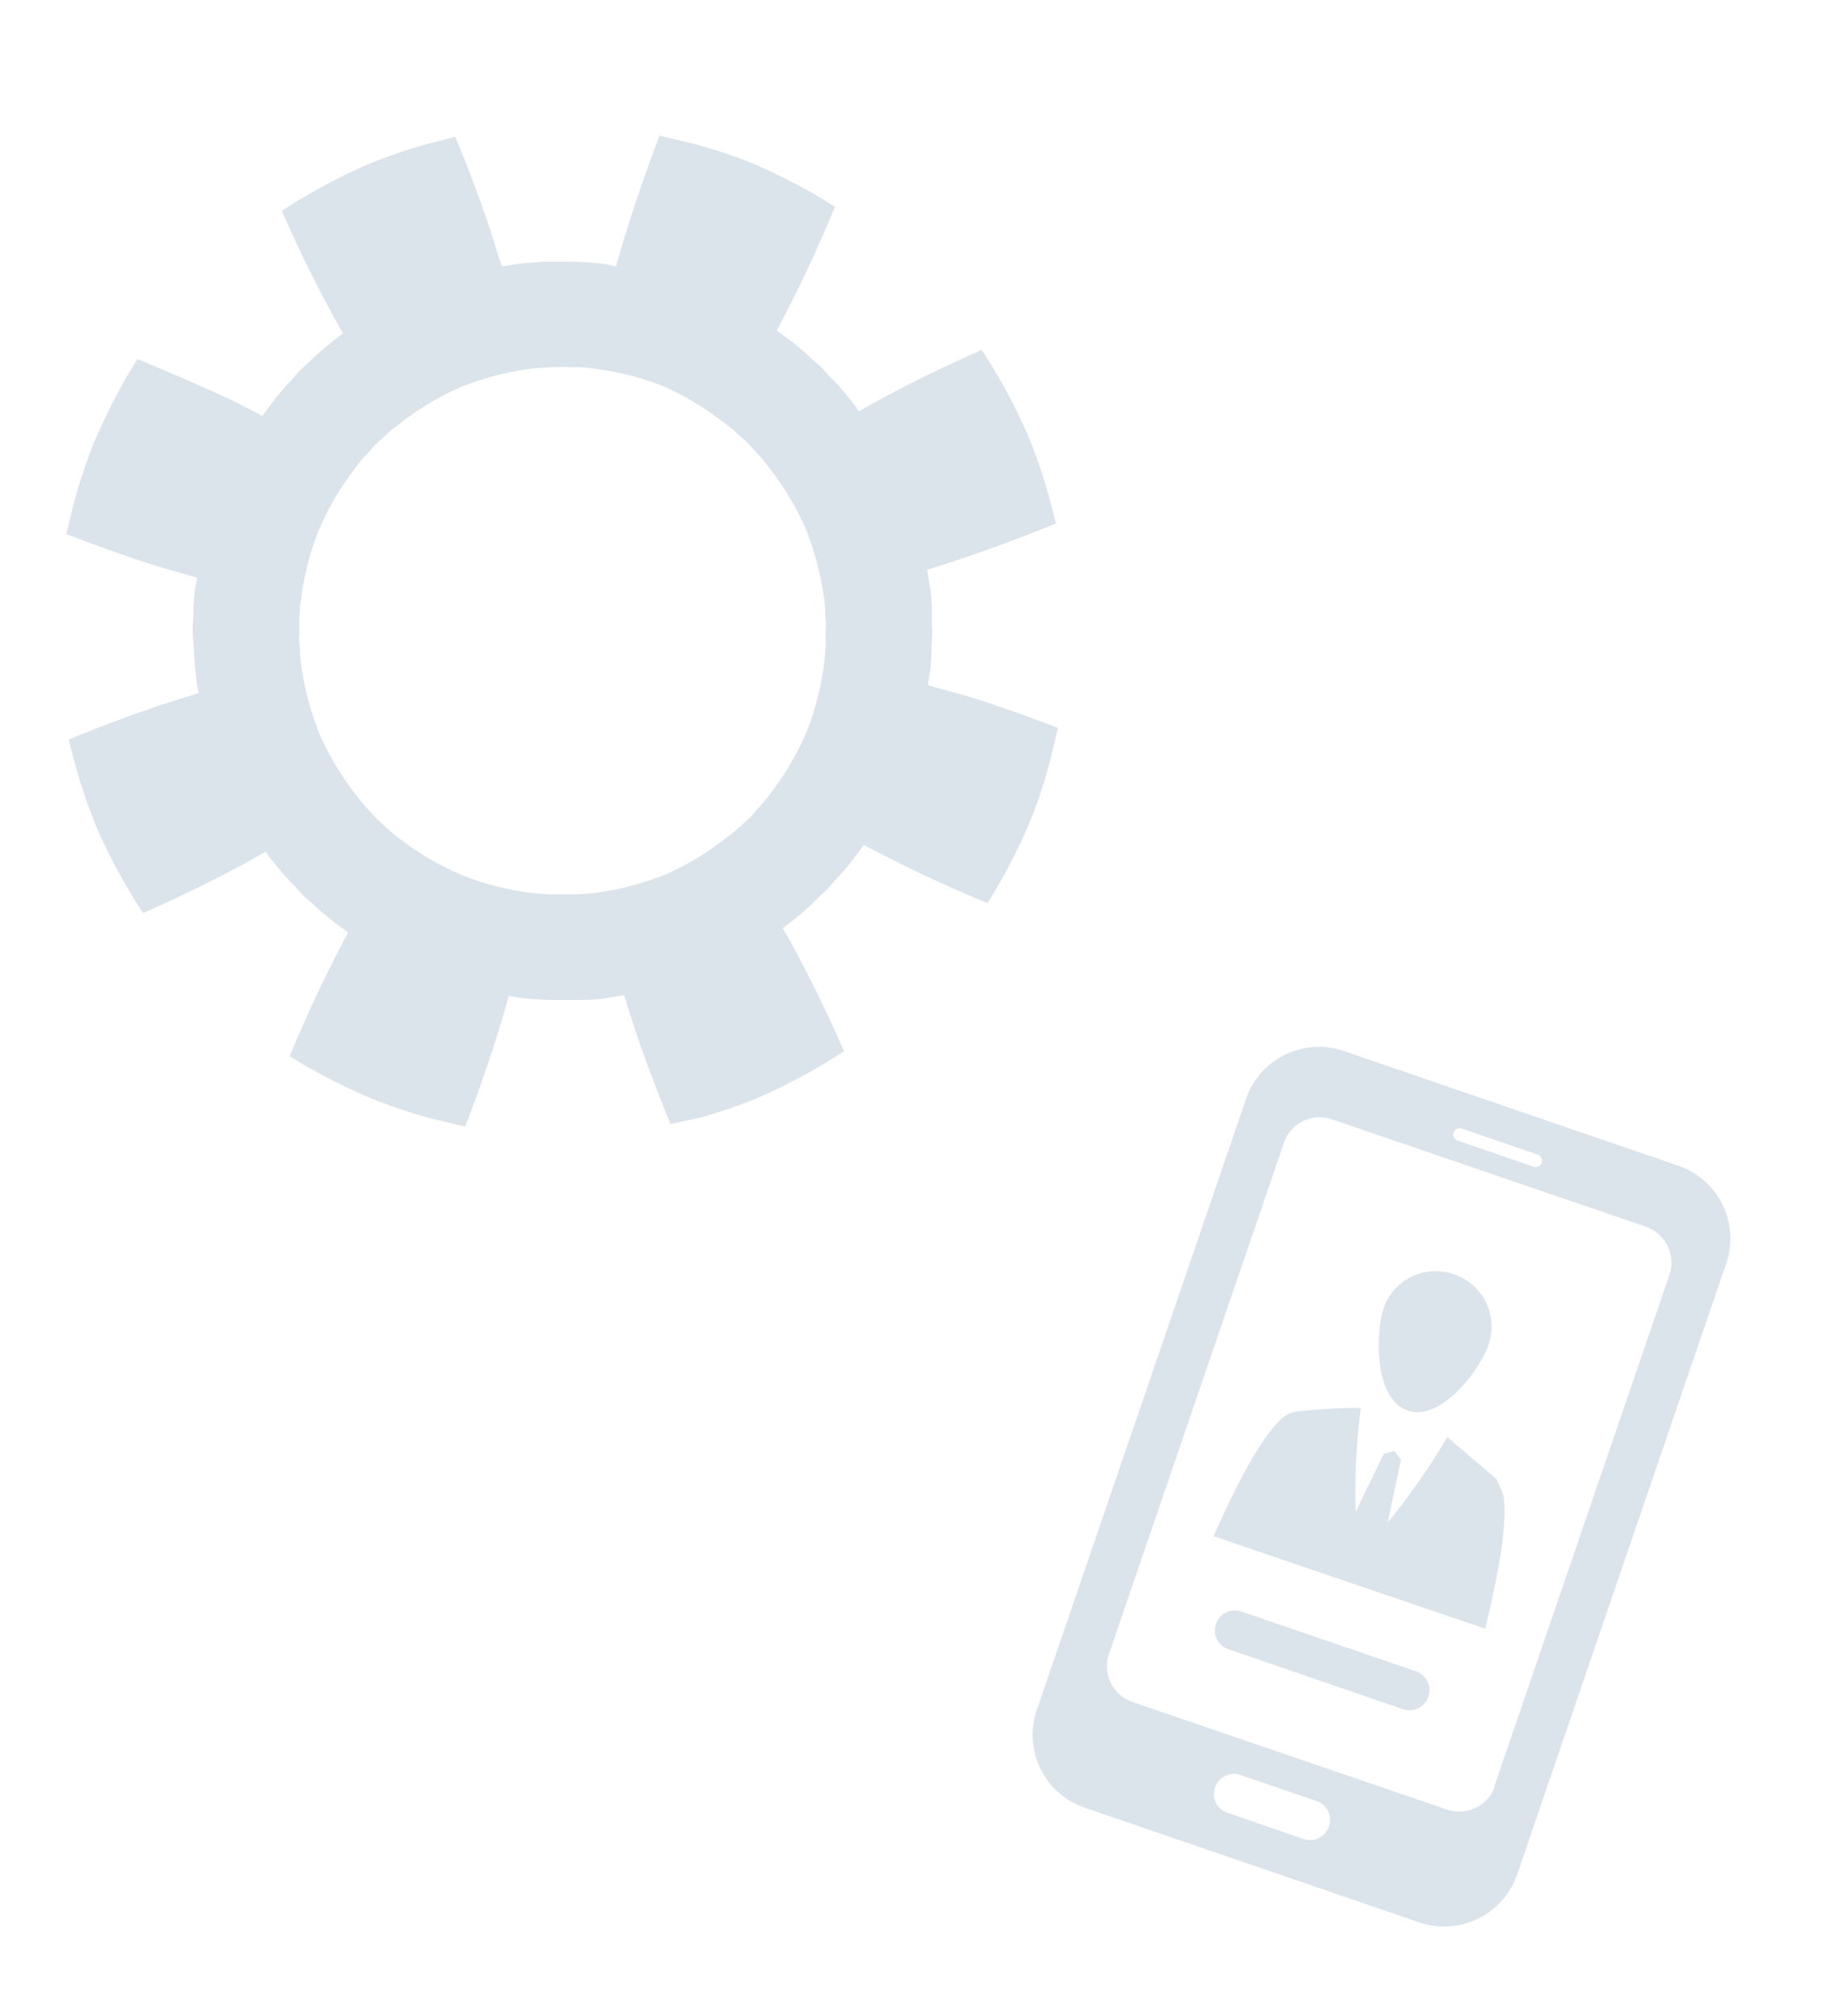 <svg xmlns="http://www.w3.org/2000/svg" viewBox="0 0 100 110">
  <title>_</title>
  <g>
    <path d="M50.66,37.39c0-.23.07-.47.1-.68.11-.74.07-1.36.11-1.79s0-.68,0-.68,0-.25,0-.68,0-1.06-.16-1.79c0-.22-.07-.45-.11-.68.63-.19,1.29-.4,1.95-.63,2.57-.85,5.09-1.9,5.09-1.9s-.16-.63-.41-1.57a29.78,29.78,0,0,0-1.17-3.36,32.26,32.26,0,0,0-2.47-4.54s-2.48,1.07-4.88,2.35c-.63.32-1.24.66-1.81,1-.14-.18-.28-.38-.42-.54a12.35,12.35,0,0,0-1.18-1.35l-.46-.5-.51-.45a13.24,13.24,0,0,0-1.38-1.16c-.16-.13-.36-.27-.55-.4.3-.58.63-1.2.94-1.83,1.22-2.43,2.24-4.93,2.24-4.93A31.82,31.82,0,0,0,41,8.88a27.93,27.93,0,0,0-3.39-1.1L36,7.4S35,10,34.22,12.53c-.21.67-.41,1.34-.59,2L33,14.4a17.5,17.5,0,0,0-1.79-.12l-.68,0-.68,0a16.38,16.38,0,0,0-1.79.15l-.67.11c-.2-.62-.41-1.28-.63-2-.85-2.56-1.91-5.08-1.91-5.08l-1.56.41a26.9,26.9,0,0,0-3.37,1.17,31.13,31.13,0,0,0-4.54,2.47s1.08,2.48,2.35,4.88c.33.62.66,1.23,1,1.8-.18.14-.38.28-.55.42a16.51,16.51,0,0,0-1.35,1.18l-.5.47-.45.51a14.43,14.43,0,0,0-1.15,1.37c-.14.17-.27.37-.41.56-.57-.31-1.19-.63-1.82-.94C10,20.61,7.5,19.59,7.5,19.59a32,32,0,0,0-2.38,4.59A28.29,28.29,0,0,0,4,27.57l-.38,1.57s2.54,1,5.12,1.8l2,.58c0,.23-.07.47-.1.68-.11.74-.07,1.36-.11,1.79s0,.68,0,.68,0,.25.05.69a16.43,16.43,0,0,0,.15,1.78c0,.21.07.45.11.68-.62.19-1.29.4-2,.63-2.57.85-5.09,1.9-5.09,1.9s.16.63.41,1.57a29.78,29.78,0,0,0,1.17,3.36,31.74,31.74,0,0,0,2.48,4.54s2.47-1.07,4.88-2.35c.62-.32,1.23-.66,1.8-1,.14.18.28.38.42.54a13.39,13.39,0,0,0,1.18,1.35l.46.5.51.45a16.31,16.31,0,0,0,1.38,1.16l.56.4c-.31.58-.63,1.2-.94,1.83-1.23,2.43-2.25,4.93-2.25,4.93A31.82,31.82,0,0,0,20.43,60a28.5,28.5,0,0,0,3.39,1.1l1.57.37s1-2.54,1.79-5.12c.21-.67.41-1.34.59-2,.23,0,.46.08.68.1a14.78,14.78,0,0,0,1.79.11l.68,0,.68,0c.43,0,1.06,0,1.79-.15l.68-.11c.19.62.4,1.28.62,1.95.85,2.56,1.91,5.08,1.91,5.08L38.16,61a28,28,0,0,0,3.37-1.17,31.13,31.13,0,0,0,4.54-2.47S45,54.85,43.72,52.45c-.32-.62-.66-1.24-1-1.81.19-.13.38-.27.55-.41A14.63,14.63,0,0,0,44.64,49l.5-.46.45-.51a14.43,14.43,0,0,0,1.15-1.37c.14-.17.28-.37.41-.56.57.31,1.19.63,1.83.94,2.42,1.22,4.92,2.24,4.92,2.24a30.91,30.91,0,0,0,2.38-4.59,27.1,27.1,0,0,0,1.09-3.39l.38-1.58s-2.54-1-5.12-1.79C52,37.76,51.29,37.57,50.66,37.39Zm-10,7.47a9.77,9.77,0,0,1-1,.84,15,15,0,0,1-3.31,2,15.64,15.64,0,0,1-3.74,1,12.5,12.5,0,0,1-1.27.1l-.49,0-.49,0a11.14,11.14,0,0,1-1.28-.07,15.4,15.4,0,0,1-3.76-.94A15.41,15.41,0,0,1,22,45.9a8.83,8.83,0,0,1-1-.83l-.37-.32-.33-.36a10.74,10.74,0,0,1-.85-1,15.49,15.49,0,0,1-2-3.32,15.51,15.51,0,0,1-1-3.73c-.1-.52-.07-1-.11-1.28s0-.49,0-.49,0-.18,0-.49,0-.76.08-1.28a15.62,15.62,0,0,1,.93-3.75,15.18,15.18,0,0,1,1.93-3.36,8.08,8.08,0,0,1,.83-1l.32-.37.36-.33a9.48,9.48,0,0,1,1-.85,15.82,15.82,0,0,1,3.31-2,15.58,15.58,0,0,1,3.74-1c.52-.1,1-.06,1.28-.11l.49,0,.48,0c.31,0,.76,0,1.28.08a15.81,15.81,0,0,1,3.76.93A15.83,15.83,0,0,1,39.43,23a10.23,10.23,0,0,1,1,.83l.37.32.32.36a8.29,8.29,0,0,1,.85,1,15.25,15.25,0,0,1,2,3.32,16.05,16.05,0,0,1,1,3.73c.09.52.06,1,.1,1.28s0,.49,0,.49,0,.18,0,.49A11.68,11.68,0,0,1,45,36.07a15.27,15.27,0,0,1-.93,3.75,15,15,0,0,1-1.93,3.36,9,9,0,0,1-.83,1l-.31.37Z" fill="#dce4eb"/>
    <g>
      <path d="M69.89,77.47a1.59,1.59,0,0,1,.87-.45,31,31,0,0,1,3.52-.2A35.81,35.81,0,0,0,74,82.48l1.53-3.15.58-.16.36.48-.72,3.42A36.1,36.1,0,0,0,79,78.41l2.66,2.27a5.51,5.51,0,0,1,.41.94c.26,2-.57,5.4-1,7.25L66.24,83.82c.79-1.74,2.21-4.93,3.65-6.35ZM67.08,90a1.09,1.09,0,1,1,.71-2.06l9.5,3.25a1.09,1.09,0,1,1-.71,2.07L67.08,90ZM79.36,69.53a3,3,0,0,0-3.81,1.78c-.5,1.48-.53,5,1.27,5.65s4-2.21,4.46-3.68a3,3,0,0,0-1.92-3.75Z" fill="#dce4eb" fill-rule="evenodd"/>
      <path d="M82.81,102.29,94.23,68.93a4.2,4.2,0,0,0-2.6-5.32L73.34,57.34A4.21,4.21,0,0,0,68,60L56.59,93.31a4.19,4.19,0,0,0,2.61,5.32l18.29,6.27a4.21,4.21,0,0,0,5.32-2.61Zm-1.24-4.83,9.56-27.91a2.08,2.08,0,0,0-1.27-2.61L72.69,61.07a2.06,2.06,0,0,0-2.6,1.27L60.53,90.26a2.06,2.06,0,0,0,1.27,2.6L79,98.74a2.06,2.06,0,0,0,2.6-1.28ZM67,98.91a1.08,1.08,0,0,1-.68-1.38,1.09,1.09,0,0,1,1.39-.68l4.15,1.42a1.09,1.09,0,0,1-.71,2.07L67,98.91ZM79.56,62.23a.34.34,0,1,1,.23-.65L83.94,63a.34.34,0,0,1,.21.44.35.35,0,0,1-.44.22l-4.15-1.43Z" fill="#dce4eb" fill-rule="evenodd"/>
    </g>
  </g>
</svg>
